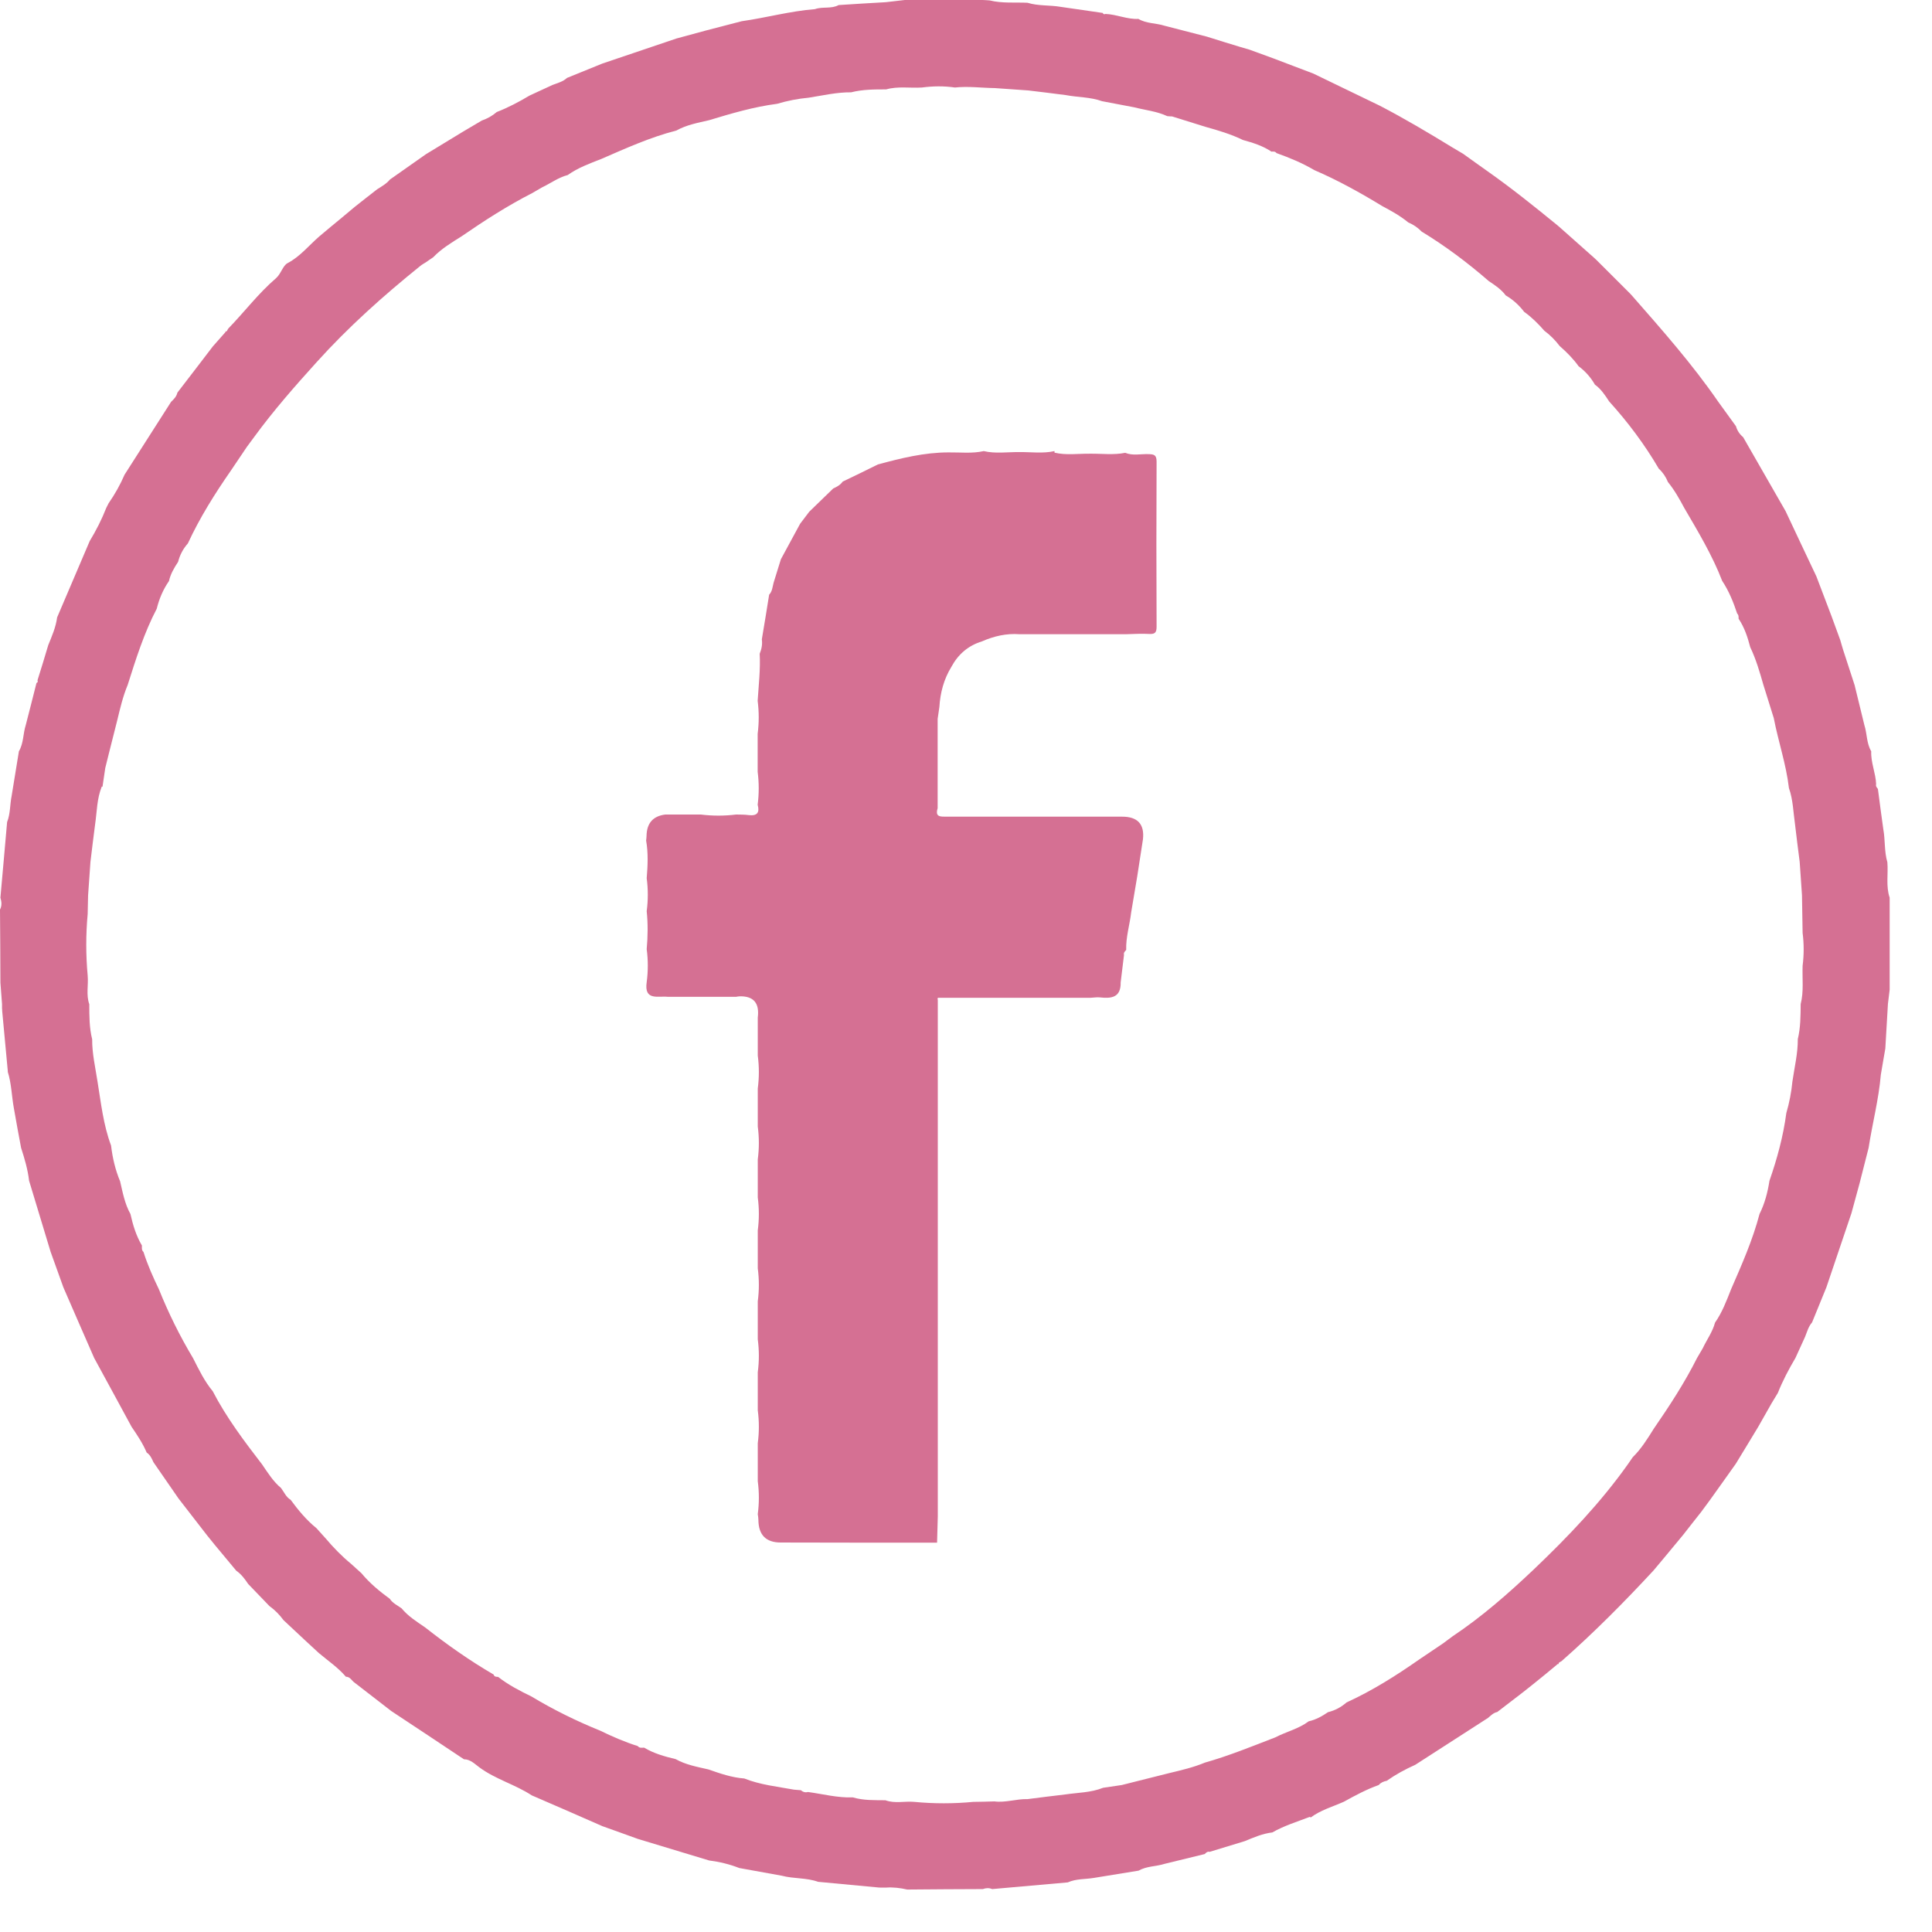 <svg width="37" height="37" viewBox="0 0 37 37" fill="none" xmlns="http://www.w3.org/2000/svg">
<g clip-path="url(#clip0_59_477)">
<path d="M0.15 20.521C0.114 20.134 0.078 19.747 0.042 19.363C0.042 19.346 0.042 19.329 0.039 19.316C0.039 19.288 0.039 19.26 0.039 19.229C0.028 19.093 0.019 18.956 0.008 18.82C0.008 18.352 0.003 17.884 0 17.42C0.039 17.344 0.031 17.269 0.008 17.191C0.05 16.71 0.095 16.225 0.136 15.744C0.2 15.582 0.189 15.409 0.223 15.242C0.27 14.959 0.317 14.672 0.362 14.388C0.454 14.232 0.44 14.051 0.493 13.887C0.562 13.617 0.632 13.349 0.699 13.079C0.724 13.071 0.727 13.052 0.718 13.029C0.788 12.804 0.858 12.581 0.924 12.355C0.994 12.183 1.069 12.013 1.094 11.824C1.303 11.336 1.509 10.849 1.718 10.362C1.841 10.159 1.949 9.947 2.035 9.727C2.049 9.697 2.066 9.666 2.08 9.638C2.2 9.466 2.303 9.282 2.386 9.09C2.684 8.625 2.979 8.16 3.277 7.695C3.33 7.645 3.38 7.595 3.397 7.52C3.525 7.353 3.653 7.186 3.784 7.016C3.882 6.888 3.979 6.762 4.076 6.634C4.157 6.542 4.238 6.451 4.319 6.359V6.345H4.302C4.352 6.364 4.352 6.314 4.372 6.292C4.681 5.974 4.948 5.618 5.285 5.329C5.382 5.245 5.416 5.086 5.508 5.039C5.75 4.911 5.914 4.702 6.112 4.53C6.187 4.468 6.262 4.404 6.335 4.343C6.488 4.218 6.638 4.093 6.791 3.964C6.936 3.85 7.078 3.736 7.223 3.625C7.312 3.569 7.401 3.519 7.468 3.438C7.696 3.277 7.925 3.115 8.156 2.954C8.392 2.809 8.629 2.667 8.866 2.522C8.985 2.45 9.108 2.378 9.228 2.308C9.333 2.272 9.428 2.219 9.512 2.146C9.732 2.06 9.938 1.952 10.138 1.832C10.286 1.762 10.436 1.695 10.584 1.626C10.678 1.59 10.781 1.565 10.859 1.492C11.085 1.4 11.31 1.308 11.536 1.217C12.009 1.058 12.483 0.896 12.953 0.738C13.145 0.685 13.335 0.635 13.527 0.582C13.752 0.523 13.981 0.465 14.206 0.406C14.674 0.34 15.133 0.212 15.607 0.175C15.754 0.122 15.919 0.175 16.061 0.097C16.361 0.078 16.662 0.058 16.963 0.042C17.085 0.028 17.205 0.014 17.328 0C17.823 0 18.322 0 18.817 0C18.862 0 18.909 0.006 18.954 0.008C19.193 0.067 19.438 0.042 19.678 0.053C19.884 0.117 20.101 0.095 20.312 0.131C20.583 0.17 20.853 0.209 21.12 0.248C21.128 0.276 21.148 0.276 21.173 0.267C21.387 0.276 21.588 0.373 21.802 0.362C21.955 0.454 22.139 0.44 22.303 0.493C22.573 0.562 22.844 0.632 23.114 0.702C23.325 0.768 23.537 0.835 23.751 0.899C23.812 0.916 23.871 0.935 23.932 0.952C24.085 1.008 24.236 1.063 24.389 1.119C24.642 1.217 24.898 1.311 25.152 1.409C25.575 1.615 26.001 1.818 26.424 2.024C26.901 2.272 27.36 2.545 27.819 2.826C27.886 2.865 27.953 2.907 28.02 2.945C28.178 3.06 28.337 3.171 28.496 3.285C28.95 3.605 29.381 3.951 29.81 4.301C29.827 4.315 29.844 4.329 29.86 4.343C30.083 4.541 30.309 4.741 30.531 4.939C30.545 4.953 30.562 4.967 30.576 4.981C30.788 5.192 30.999 5.404 31.211 5.615C31.225 5.629 31.239 5.646 31.253 5.66C31.829 6.317 32.408 6.971 32.907 7.695C33.021 7.851 33.132 8.007 33.246 8.163C33.269 8.246 33.316 8.316 33.383 8.372L34.196 9.789C34.393 10.206 34.588 10.624 34.786 11.039L35.076 11.801C35.131 11.954 35.187 12.105 35.243 12.258C35.259 12.319 35.279 12.378 35.296 12.439C35.371 12.667 35.443 12.893 35.518 13.121C35.58 13.377 35.641 13.63 35.705 13.887C35.758 14.051 35.744 14.232 35.836 14.388C35.827 14.605 35.922 14.805 35.93 15.017C35.919 15.056 35.942 15.081 35.964 15.109C35.997 15.365 36.031 15.621 36.067 15.877C36.106 16.089 36.084 16.306 36.145 16.512C36.164 16.738 36.114 16.969 36.189 17.191C36.189 17.205 36.189 17.219 36.189 17.233C36.189 17.806 36.189 18.38 36.189 18.954C36.178 19.045 36.167 19.134 36.156 19.226C36.139 19.51 36.123 19.797 36.106 20.081C36.078 20.248 36.047 20.415 36.02 20.582C35.98 21.055 35.858 21.515 35.786 21.983C35.727 22.208 35.672 22.436 35.613 22.662C35.56 22.854 35.51 23.043 35.457 23.235C35.298 23.709 35.137 24.182 34.978 24.652C34.886 24.878 34.794 25.103 34.703 25.326C34.633 25.404 34.608 25.507 34.569 25.602C34.508 25.735 34.446 25.872 34.385 26.006C34.257 26.223 34.14 26.443 34.048 26.676C34.009 26.74 33.97 26.805 33.931 26.869C33.845 27.022 33.759 27.172 33.672 27.325C33.53 27.562 33.385 27.798 33.243 28.032C33.079 28.261 32.918 28.492 32.753 28.72C32.692 28.801 32.634 28.884 32.572 28.965C32.458 29.11 32.344 29.252 32.233 29.396C32.107 29.549 31.982 29.7 31.854 29.853C31.793 29.928 31.729 30.003 31.667 30.076C31.105 30.683 30.526 31.267 29.905 31.813C29.883 31.832 29.835 31.832 29.852 31.883V31.866H29.835C29.755 31.933 29.671 32.002 29.59 32.069C29.454 32.18 29.315 32.292 29.178 32.4C29.011 32.528 28.844 32.657 28.674 32.787C28.602 32.801 28.552 32.854 28.499 32.899C28.034 33.199 27.569 33.497 27.104 33.798C26.912 33.884 26.728 33.984 26.558 34.104C26.5 34.115 26.444 34.138 26.405 34.185C26.171 34.268 25.954 34.385 25.737 34.505C25.519 34.602 25.288 34.666 25.096 34.811V34.797H25.079C24.84 34.889 24.592 34.964 24.367 35.093C24.18 35.115 24.008 35.19 23.838 35.26L23.166 35.465C23.125 35.454 23.097 35.48 23.072 35.507C22.816 35.569 22.562 35.63 22.306 35.694C22.142 35.747 21.961 35.736 21.805 35.825C21.521 35.872 21.234 35.919 20.95 35.964C20.783 35.992 20.61 35.978 20.449 36.05C19.967 36.092 19.483 36.136 19.001 36.178C18.943 36.153 18.881 36.156 18.823 36.178C18.341 36.178 17.859 36.184 17.375 36.187C17.238 36.156 17.102 36.139 16.963 36.15C16.935 36.15 16.904 36.15 16.877 36.15C16.86 36.15 16.843 36.15 16.829 36.148C16.442 36.111 16.055 36.075 15.668 36.039C15.443 35.958 15.2 35.983 14.972 35.922C14.702 35.872 14.429 35.825 14.159 35.775C13.972 35.702 13.777 35.655 13.58 35.63C13.126 35.493 12.672 35.354 12.218 35.218C11.99 35.137 11.764 35.053 11.536 34.973C11.085 34.775 10.634 34.577 10.183 34.383C9.865 34.174 9.489 34.076 9.178 33.845C9.094 33.784 9.008 33.692 8.885 33.692C8.42 33.383 7.958 33.074 7.493 32.768C7.259 32.587 7.025 32.406 6.791 32.225C6.736 32.189 6.708 32.111 6.624 32.111C6.474 31.935 6.284 31.807 6.109 31.66C6.028 31.585 5.945 31.509 5.864 31.434C5.719 31.298 5.574 31.162 5.43 31.028C5.354 30.925 5.265 30.833 5.16 30.758C5.023 30.616 4.889 30.477 4.753 30.335C4.689 30.24 4.622 30.148 4.525 30.081C4.388 29.917 4.249 29.75 4.113 29.586C4.062 29.524 4.012 29.463 3.962 29.399C3.781 29.165 3.6 28.931 3.419 28.698C3.258 28.466 3.096 28.233 2.938 28.002C2.907 27.932 2.876 27.862 2.809 27.818C2.734 27.642 2.629 27.484 2.52 27.325C2.28 26.885 2.044 26.445 1.804 26.008C1.607 25.557 1.409 25.106 1.214 24.655C1.133 24.427 1.05 24.199 0.969 23.973C0.833 23.519 0.693 23.066 0.557 22.612C0.532 22.397 0.471 22.189 0.404 21.983C0.356 21.729 0.309 21.473 0.265 21.22C0.223 20.989 0.22 20.749 0.148 20.524L0.15 20.521ZM1.949 15.064C1.854 15.298 1.857 15.549 1.821 15.791C1.79 16.03 1.76 16.27 1.732 16.509C1.718 16.721 1.701 16.935 1.687 17.147L1.679 17.506C1.643 17.898 1.643 18.288 1.679 18.681C1.696 18.864 1.646 19.051 1.71 19.232C1.71 19.457 1.71 19.683 1.765 19.903C1.763 20.178 1.827 20.446 1.868 20.716C1.935 21.128 1.98 21.546 2.127 21.938C2.155 22.175 2.208 22.403 2.3 22.623C2.35 22.837 2.389 23.054 2.498 23.249C2.545 23.458 2.606 23.664 2.718 23.853C2.718 23.898 2.709 23.942 2.748 23.976C2.826 24.224 2.932 24.46 3.043 24.691C3.227 25.148 3.444 25.588 3.698 26.011C3.809 26.231 3.915 26.451 4.074 26.643C4.335 27.147 4.675 27.598 5.02 28.046C5.129 28.205 5.232 28.372 5.382 28.497C5.441 28.575 5.477 28.67 5.566 28.723C5.711 28.92 5.867 29.11 6.059 29.265C6.12 29.332 6.179 29.399 6.24 29.466C6.388 29.641 6.546 29.803 6.722 29.948C6.788 30.009 6.855 30.07 6.922 30.129C7.078 30.318 7.267 30.474 7.465 30.619C7.521 30.705 7.613 30.744 7.691 30.802C7.816 30.953 7.98 31.056 8.142 31.167C8.559 31.495 8.994 31.802 9.453 32.069C9.467 32.114 9.503 32.114 9.539 32.114C9.734 32.267 9.954 32.381 10.177 32.489C10.598 32.743 11.04 32.96 11.494 33.144C11.728 33.258 11.965 33.361 12.213 33.439C12.246 33.48 12.29 33.472 12.335 33.469C12.522 33.581 12.728 33.639 12.939 33.689C13.134 33.798 13.351 33.837 13.569 33.887C13.791 33.965 14.017 34.043 14.254 34.06C14.56 34.182 14.886 34.215 15.206 34.274C15.25 34.277 15.295 34.282 15.339 34.285C15.379 34.321 15.426 34.332 15.476 34.319C15.76 34.358 16.044 34.433 16.334 34.422C16.537 34.483 16.748 34.474 16.957 34.477C17.138 34.544 17.325 34.491 17.509 34.508C17.884 34.544 18.263 34.544 18.639 34.508C18.773 34.508 18.909 34.502 19.043 34.499C19.257 34.527 19.466 34.449 19.68 34.455C19.92 34.424 20.159 34.394 20.399 34.366C20.641 34.33 20.892 34.332 21.126 34.238C21.245 34.221 21.365 34.202 21.485 34.185C21.582 34.16 21.677 34.138 21.774 34.112L22.392 33.957C22.624 33.901 22.855 33.848 23.075 33.756C23.537 33.625 23.98 33.444 24.425 33.272C24.634 33.163 24.871 33.11 25.063 32.965C25.199 32.935 25.319 32.868 25.433 32.79C25.567 32.757 25.684 32.695 25.787 32.604C26.282 32.378 26.739 32.089 27.182 31.779C27.332 31.677 27.485 31.576 27.636 31.473C27.697 31.429 27.758 31.381 27.819 31.337C28.382 30.961 28.889 30.516 29.379 30.051C30.03 29.43 30.651 28.781 31.175 28.043C31.205 27.999 31.239 27.951 31.269 27.907C31.431 27.748 31.55 27.556 31.67 27.364C31.971 26.927 32.261 26.484 32.5 26.008L32.609 25.822C32.687 25.657 32.798 25.507 32.845 25.329C32.982 25.134 33.065 24.911 33.152 24.691C33.358 24.218 33.566 23.748 33.697 23.249C33.797 23.049 33.853 22.834 33.887 22.614C34.034 22.191 34.151 21.763 34.21 21.317C34.268 21.119 34.307 20.916 34.327 20.71C34.366 20.44 34.432 20.173 34.43 19.9C34.483 19.68 34.483 19.455 34.485 19.229C34.547 18.987 34.513 18.742 34.522 18.497C34.549 18.285 34.549 18.077 34.522 17.865C34.519 17.626 34.513 17.383 34.51 17.144C34.496 16.932 34.48 16.718 34.466 16.506C34.435 16.267 34.405 16.028 34.377 15.788C34.343 15.554 34.34 15.318 34.26 15.092C34.207 14.636 34.056 14.201 33.97 13.753C33.903 13.539 33.837 13.327 33.77 13.113C33.7 12.868 33.63 12.626 33.519 12.394C33.469 12.202 33.408 12.016 33.296 11.849C33.296 11.813 33.299 11.776 33.269 11.751C33.196 11.531 33.11 11.317 32.982 11.125C32.792 10.632 32.52 10.181 32.255 9.727C32.163 9.555 32.068 9.385 31.943 9.232C31.904 9.134 31.846 9.048 31.768 8.976C31.498 8.514 31.177 8.085 30.818 7.689C30.74 7.57 30.662 7.45 30.545 7.367C30.465 7.227 30.359 7.108 30.231 7.013C30.128 6.868 30.002 6.743 29.869 6.626C29.785 6.515 29.688 6.417 29.576 6.334C29.459 6.2 29.334 6.075 29.189 5.972C29.092 5.844 28.975 5.738 28.836 5.657C28.749 5.54 28.63 5.462 28.513 5.384C28.109 5.033 27.683 4.713 27.226 4.435C27.154 4.36 27.068 4.301 26.97 4.26C26.817 4.134 26.647 4.04 26.474 3.948C26.054 3.692 25.622 3.452 25.169 3.257C24.94 3.121 24.695 3.021 24.447 2.932C24.422 2.898 24.386 2.901 24.35 2.904C24.183 2.792 23.996 2.734 23.804 2.681C23.576 2.57 23.331 2.497 23.089 2.43C22.874 2.364 22.663 2.297 22.448 2.23C22.418 2.23 22.387 2.227 22.354 2.224C22.153 2.13 21.933 2.11 21.721 2.055C21.515 2.016 21.312 1.977 21.106 1.938C20.881 1.857 20.641 1.865 20.41 1.821C20.171 1.79 19.931 1.76 19.692 1.732C19.48 1.718 19.265 1.701 19.054 1.687C18.798 1.684 18.544 1.648 18.288 1.676C18.077 1.645 17.868 1.648 17.656 1.676C17.428 1.69 17.197 1.648 16.971 1.712C16.746 1.712 16.52 1.712 16.3 1.768C16.024 1.765 15.757 1.829 15.487 1.871C15.281 1.89 15.081 1.929 14.883 1.988C14.437 2.046 14.008 2.172 13.58 2.302C13.365 2.352 13.148 2.391 12.953 2.5C12.452 2.628 11.982 2.842 11.511 3.046C11.291 3.132 11.068 3.213 10.873 3.352C10.692 3.399 10.545 3.511 10.38 3.589C10.319 3.625 10.255 3.661 10.194 3.697C9.72 3.939 9.275 4.226 8.838 4.527C8.646 4.647 8.454 4.763 8.295 4.928C8.25 4.958 8.203 4.989 8.158 5.022C8.119 5.047 8.08 5.067 8.047 5.095C7.343 5.663 6.672 6.261 6.062 6.938C5.641 7.403 5.232 7.87 4.864 8.374C4.82 8.436 4.773 8.497 4.728 8.558C4.625 8.708 4.525 8.862 4.422 9.012C4.113 9.457 3.826 9.914 3.598 10.407C3.506 10.51 3.444 10.629 3.411 10.76C3.336 10.874 3.266 10.991 3.236 11.128C3.124 11.289 3.049 11.467 3.002 11.657C2.759 12.122 2.603 12.62 2.445 13.118C2.353 13.338 2.3 13.569 2.244 13.8C2.191 14.006 2.141 14.212 2.088 14.418C2.063 14.516 2.041 14.611 2.016 14.708C1.999 14.828 1.98 14.947 1.963 15.067L1.949 15.064Z" fill="#D57093"/>
<path d="M20.195 8.669C20.421 8.722 20.649 8.686 20.878 8.689C21.101 8.686 21.326 8.717 21.549 8.672C21.694 8.731 21.844 8.692 21.991 8.697C22.097 8.7 22.15 8.708 22.15 8.839C22.145 9.894 22.145 10.947 22.15 12.002C22.15 12.11 22.122 12.146 22.014 12.141C21.863 12.133 21.713 12.141 21.563 12.146C21.334 12.146 21.109 12.146 20.881 12.146H20.207C19.978 12.146 19.753 12.146 19.524 12.146C19.274 12.127 19.034 12.183 18.806 12.283C18.542 12.364 18.349 12.531 18.219 12.773C18.074 13.01 18.007 13.268 17.99 13.541C17.979 13.617 17.968 13.692 17.957 13.767C17.957 13.886 17.957 14.006 17.957 14.123V14.808C17.957 15.031 17.957 15.256 17.957 15.479C17.904 15.649 18.012 15.64 18.127 15.64C19.249 15.64 20.368 15.64 21.49 15.64C21.787 15.64 21.92 15.784 21.889 16.072L21.78 16.779C21.741 17.01 21.702 17.244 21.663 17.475C21.635 17.715 21.56 17.948 21.568 18.193C21.543 18.218 21.515 18.246 21.526 18.288L21.462 18.814C21.468 19.107 21.282 19.126 21.061 19.101C21.003 19.095 20.945 19.107 20.883 19.109C20.644 19.109 20.404 19.109 20.165 19.109C19.967 19.109 19.77 19.109 19.572 19.109C19.318 19.109 19.062 19.109 18.809 19.109C18.611 19.109 18.413 19.109 18.216 19.109C18.141 19.109 18.068 19.109 17.993 19.109C17.962 19.104 17.946 19.115 17.96 19.148C17.96 19.282 17.96 19.416 17.96 19.549V20.234C17.96 20.457 17.96 20.682 17.96 20.905V21.59C17.96 21.813 17.96 22.038 17.96 22.261C17.96 22.489 17.96 22.717 17.96 22.946V24.302C17.96 24.524 17.96 24.75 17.96 24.973V26.328C17.96 26.557 17.96 26.785 17.96 27.013V28.369C17.96 28.592 17.96 28.817 17.96 29.04C17.954 29.207 17.951 29.377 17.946 29.544C16.949 29.544 15.949 29.544 14.952 29.541C14.67 29.541 14.527 29.397 14.524 29.11C14.524 29.073 14.518 29.034 14.512 28.998C14.54 28.787 14.54 28.578 14.512 28.366C14.512 28.124 14.512 27.882 14.512 27.64C14.54 27.428 14.54 27.219 14.512 27.008C14.512 26.765 14.512 26.523 14.512 26.281C14.54 26.069 14.54 25.861 14.512 25.649C14.512 25.407 14.512 25.165 14.512 24.922C14.54 24.711 14.54 24.502 14.512 24.29C14.512 24.048 14.512 23.806 14.512 23.564C14.54 23.352 14.54 23.143 14.512 22.932C14.512 22.69 14.512 22.447 14.512 22.205C14.54 21.994 14.54 21.785 14.512 21.573C14.512 21.331 14.512 21.089 14.512 20.847C14.54 20.635 14.54 20.426 14.512 20.215C14.512 19.972 14.512 19.73 14.512 19.488C14.548 19.21 14.432 19.074 14.164 19.081C14.142 19.081 14.12 19.087 14.098 19.09C13.858 19.09 13.619 19.09 13.379 19.09C13.181 19.09 12.984 19.09 12.786 19.09C12.602 19.07 12.332 19.171 12.385 18.809C12.413 18.597 12.413 18.388 12.385 18.177C12.407 17.934 12.41 17.692 12.385 17.45C12.413 17.238 12.413 17.03 12.385 16.818C12.405 16.576 12.416 16.337 12.374 16.097C12.377 16.066 12.382 16.039 12.382 16.008C12.386 15.765 12.506 15.628 12.742 15.599C12.967 15.599 13.195 15.599 13.421 15.599C13.646 15.627 13.872 15.627 14.098 15.599C14.178 15.601 14.259 15.599 14.337 15.61C14.499 15.629 14.552 15.565 14.51 15.412C14.537 15.201 14.537 14.992 14.51 14.78C14.51 14.538 14.51 14.296 14.51 14.054C14.537 13.842 14.537 13.633 14.51 13.422C14.529 13.121 14.565 12.82 14.549 12.52C14.585 12.431 14.604 12.339 14.59 12.244C14.638 11.96 14.685 11.673 14.73 11.389C14.791 11.325 14.794 11.239 14.816 11.158C14.863 11.008 14.908 10.86 14.955 10.71C15.078 10.485 15.2 10.256 15.323 10.031C15.381 9.953 15.44 9.878 15.498 9.8C15.651 9.652 15.805 9.502 15.958 9.354C16.027 9.324 16.094 9.287 16.139 9.223C16.364 9.115 16.59 9.006 16.812 8.895C17.255 8.775 17.701 8.664 18.166 8.664C18.391 8.661 18.617 8.689 18.84 8.639C19.065 8.692 19.293 8.655 19.522 8.658C19.747 8.655 19.973 8.689 20.195 8.639V8.669Z" fill="#D57093"/>
</g>
<defs>
<clipPath id="clip0_59_477">
<rect width="36.187" height="36.187" fill="white"/>
</clipPath>
</defs>
</svg>
